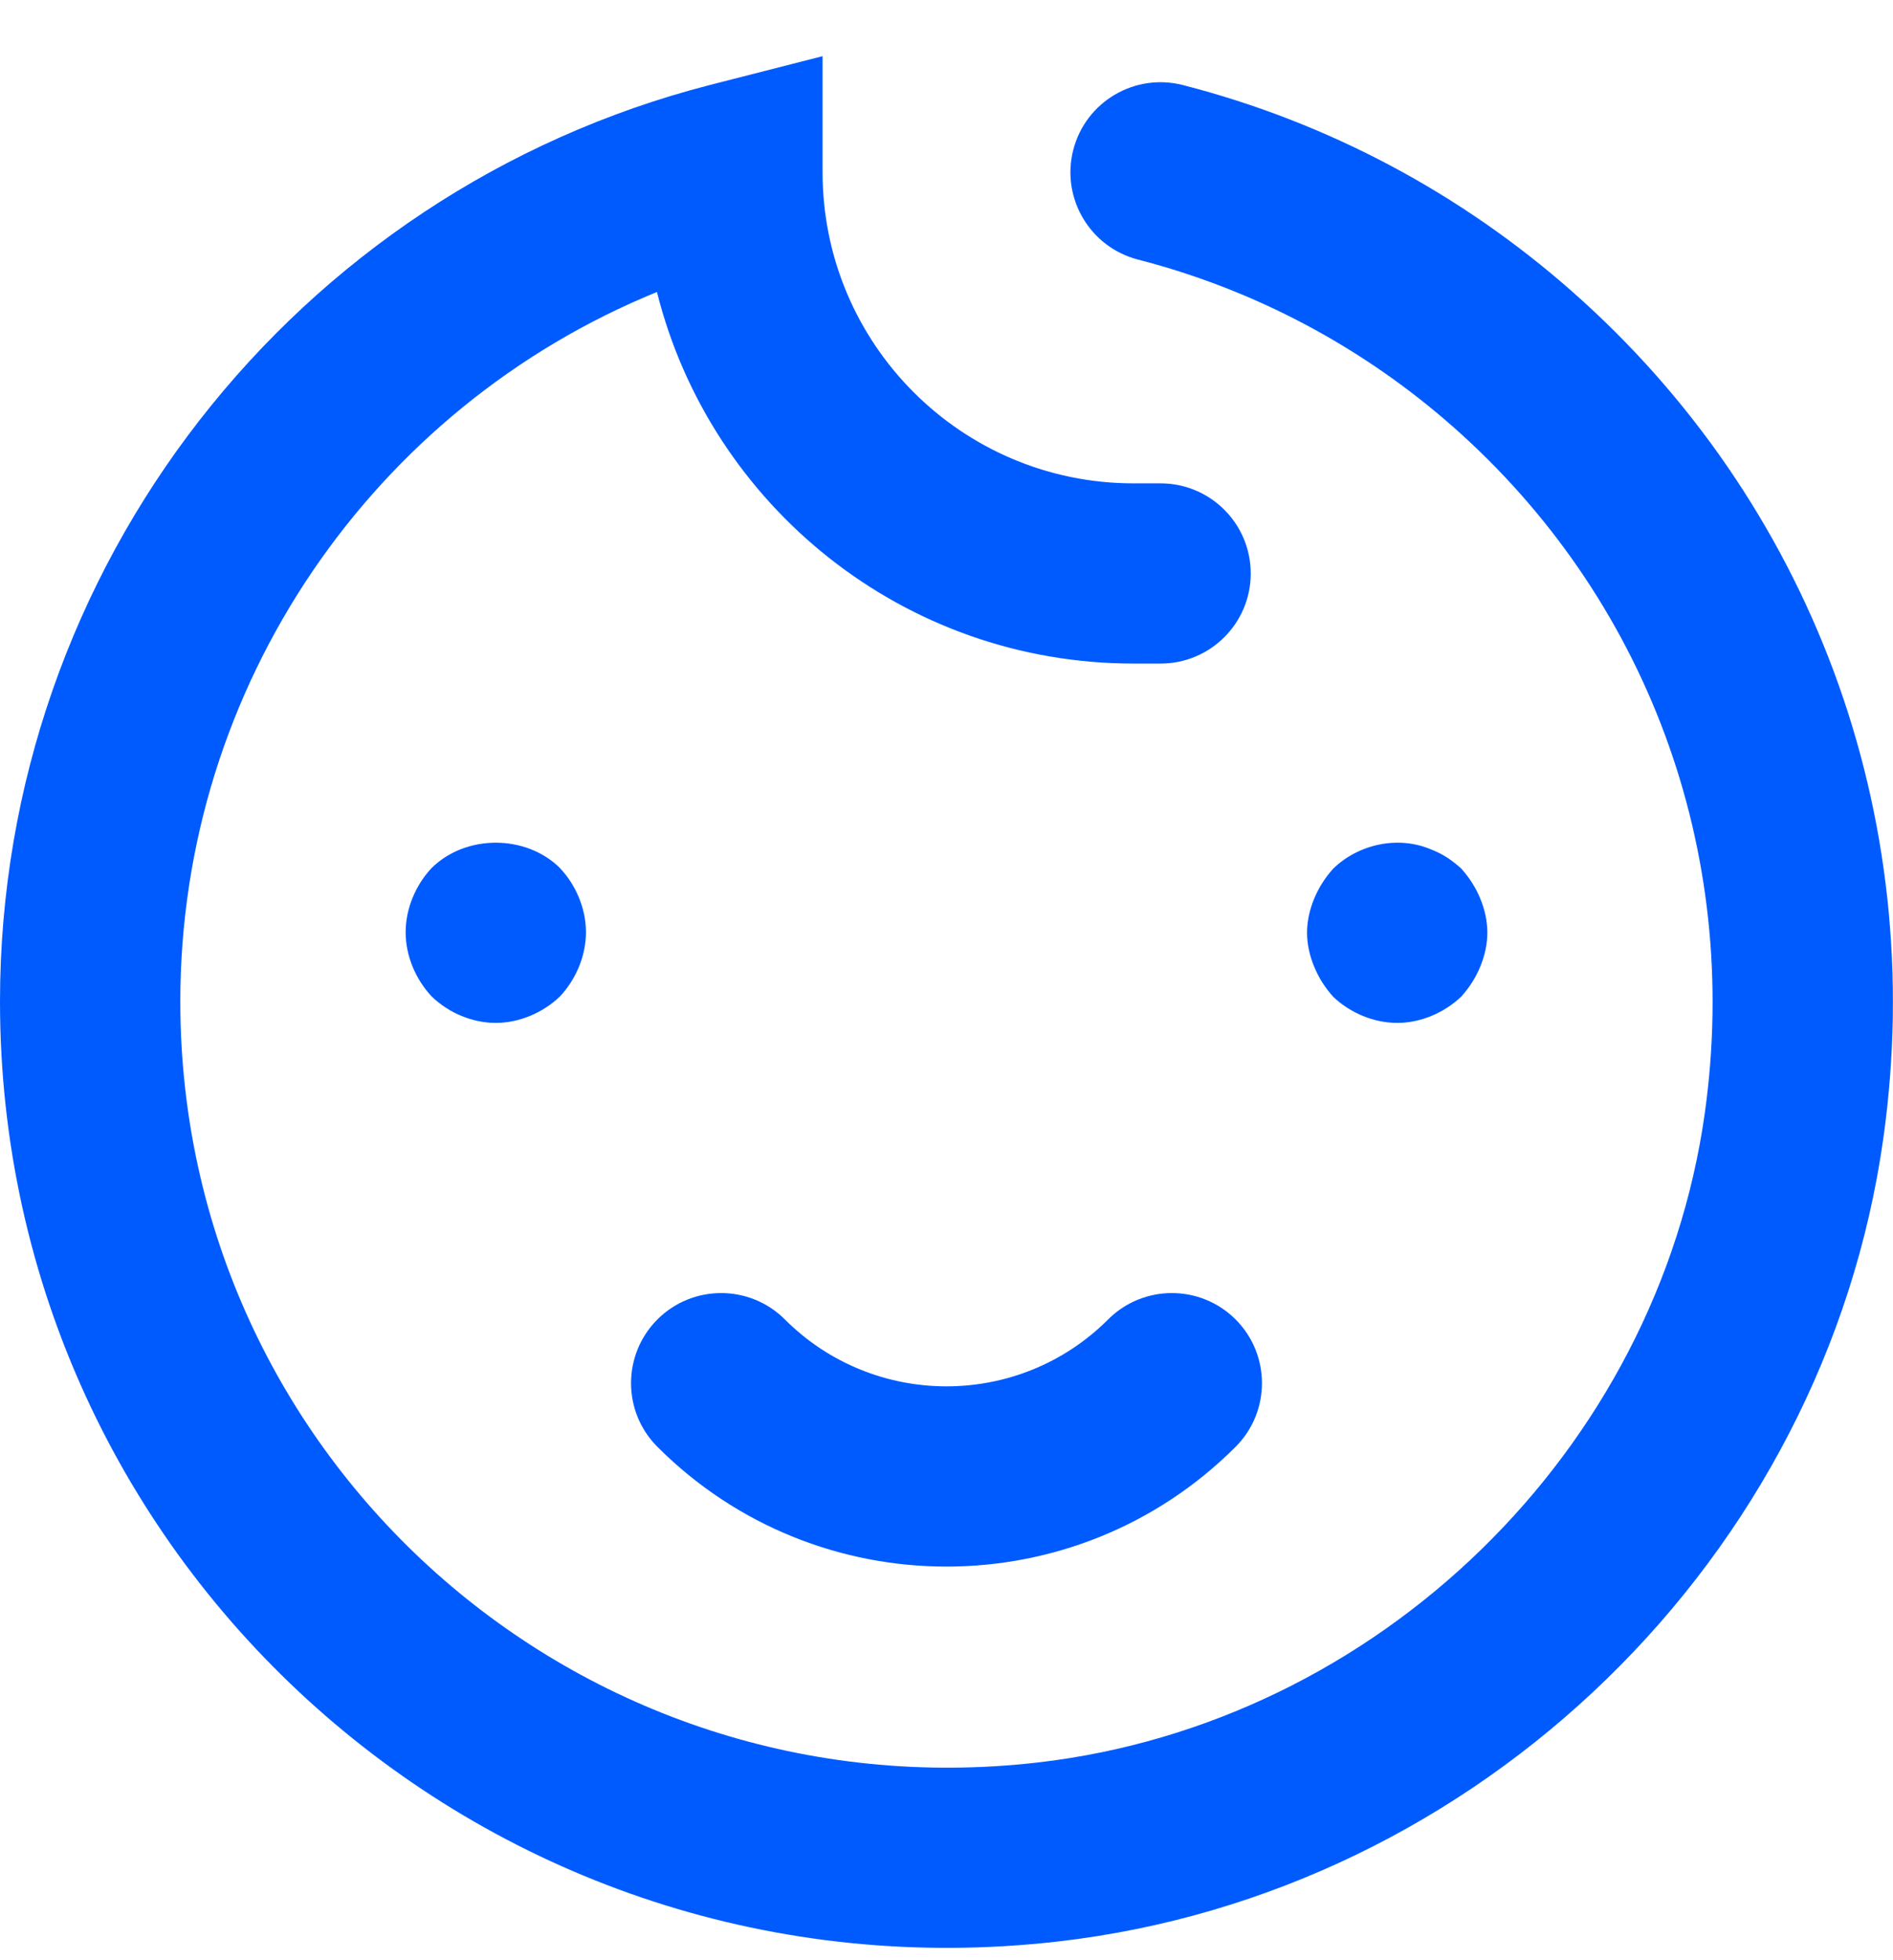 <svg width="28" height="29" viewBox="0 0 28 29" fill="none" xmlns="http://www.w3.org/2000/svg">
<path d="M12.167 0.829V2.549C12.167 5.091 14.227 7.151 16.767 7.151H17.167C17.903 7.151 18.5 7.748 18.5 8.484C18.5 9.22 17.903 9.817 17.167 9.817H16.767C13.364 9.817 10.508 7.479 9.717 4.32C5.527 6.027 2.667 10.139 2.667 14.817C2.667 21.58 8.54 26.855 15.347 26.075C20.373 25.497 24.515 21.468 25.216 16.469C25.764 12.567 24.336 8.824 21.496 6.317C20.159 5.137 18.565 4.287 16.835 3.841C16.121 3.657 15.692 2.931 15.875 2.217C16.059 1.504 16.785 1.075 17.499 1.259C19.64 1.809 21.611 2.861 23.259 4.317C26.765 7.411 28.532 12.04 27.857 16.84C26.987 23.044 21.884 28.008 15.649 28.723C7.257 29.685 0 23.169 0 14.817C0 8.392 4.364 2.837 10.501 1.257L12.167 0.831V0.829ZM11.609 19.52C12.929 20.84 15.071 20.84 16.391 19.52C16.911 19 17.756 19 18.276 19.52C18.796 20.04 18.796 20.885 18.276 21.405C15.916 23.767 12.084 23.767 9.724 21.405C9.204 20.885 9.204 20.041 9.724 19.52C10.244 19 11.089 19 11.609 19.52V19.52ZM8.28 12.84C8.52 13.093 8.667 13.443 8.667 13.792C8.667 14.14 8.52 14.489 8.28 14.744C8.027 14.985 7.68 15.133 7.333 15.133C6.987 15.133 6.64 14.987 6.387 14.744C6.147 14.489 6 14.14 6 13.792C6 13.443 6.147 13.093 6.387 12.839C6.893 12.343 7.773 12.343 8.28 12.839V12.84ZM21.173 12.569C21.347 12.636 21.48 12.729 21.613 12.849C21.733 12.983 21.827 13.129 21.893 13.289C21.96 13.449 22 13.624 22 13.797C22 13.971 21.96 14.144 21.893 14.305C21.827 14.465 21.733 14.612 21.613 14.745C21.36 14.985 21.013 15.133 20.667 15.133C20.32 15.133 19.973 14.987 19.72 14.747C19.6 14.613 19.507 14.467 19.44 14.305C19.373 14.145 19.333 13.972 19.333 13.799C19.333 13.625 19.373 13.451 19.44 13.291C19.507 13.131 19.6 12.984 19.72 12.851C20.093 12.489 20.68 12.356 21.173 12.569V12.569Z" fill="#005BFF"/>
</svg>
